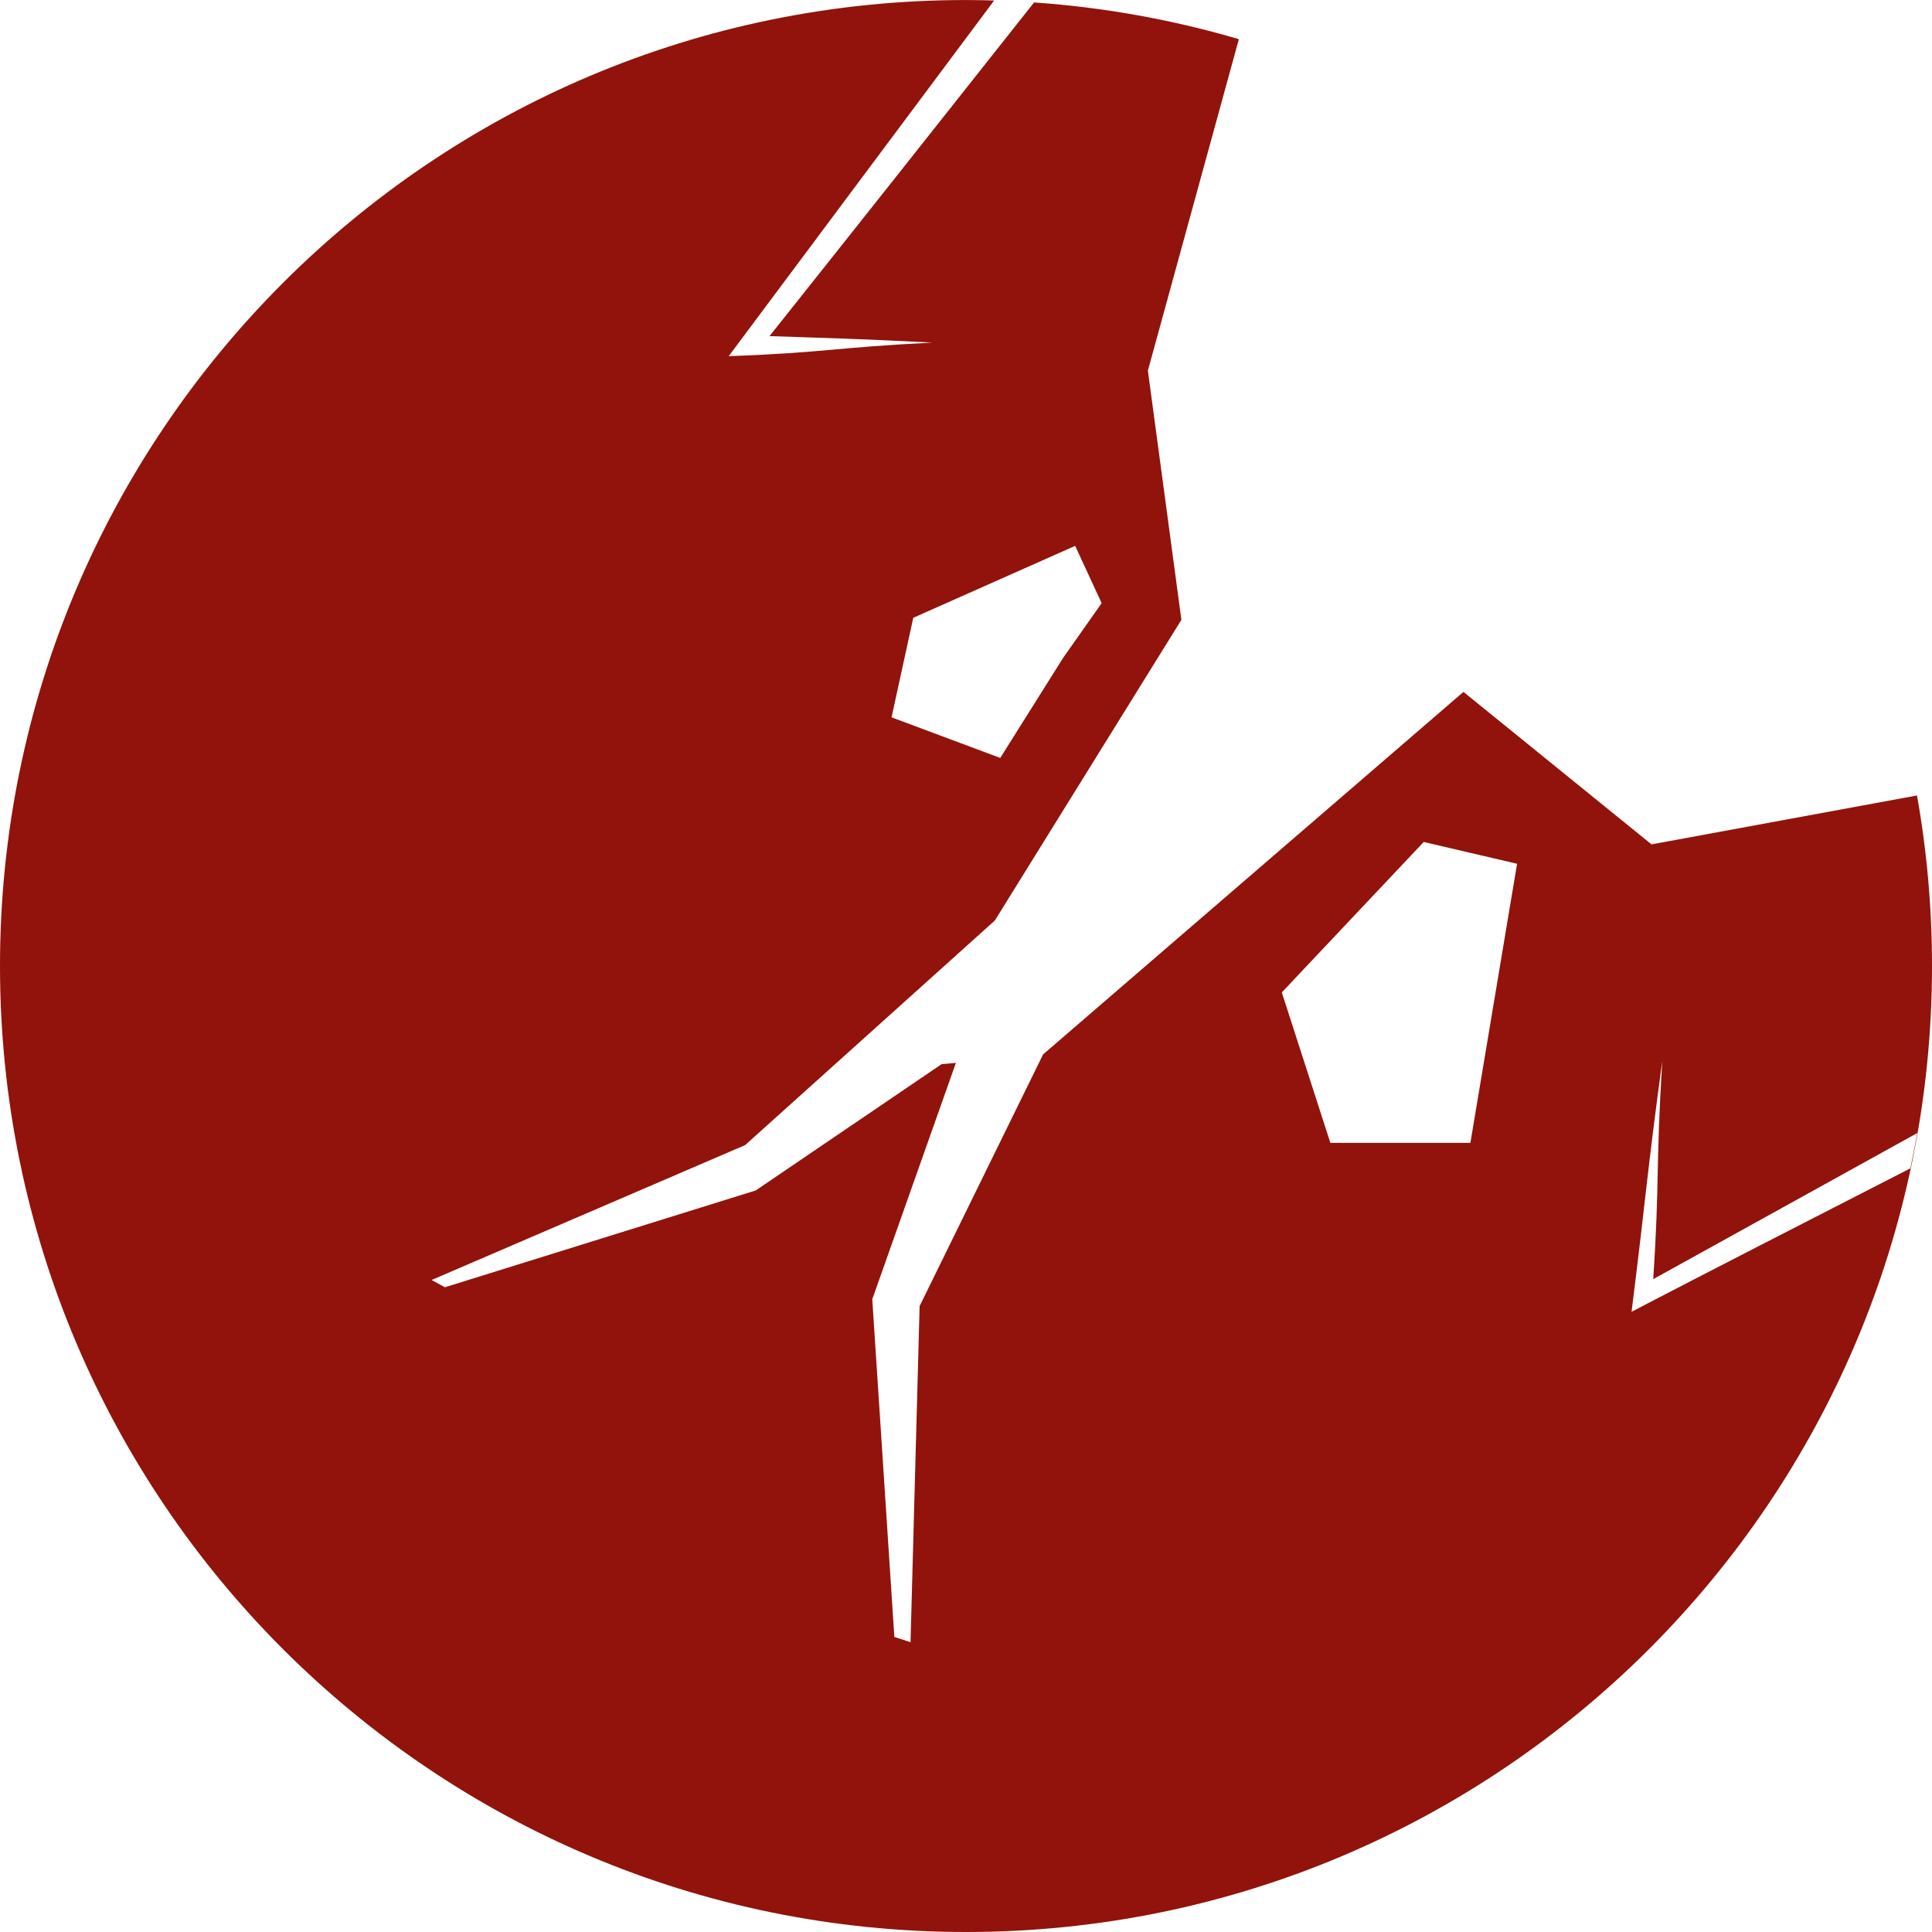 <?xml version="1.0" encoding="UTF-8"?><svg id="Calque_1" xmlns="http://www.w3.org/2000/svg" viewBox="0 0 512 512"><defs><style>.cls-1{fill:#91130b;stroke-width:0px;}</style></defs><path class="cls-1" d="M508.02,210.81l-70.35,12.96-49.84-40.41-111.4,96.07-32.72,66.7-2.41,89.07-4.29-1.39-5.85-89.5,22.16-62.63-3.78.33-49.26,33.47-82.37,25.66-3.53-1.93,83.09-35.75,66.17-59.51,49.44-79.69-8.88-66.04,24.11-87.84c-17.39-5.11-35.55-8.43-54.27-9.73-24.73,31.27-54.16,68.41-70.11,88.42h0c19.13.67,20.71.59,43.15,1.72-26.19,1.31-27.78,2.63-53.97,3.6,15.28-20.44,44.89-60.19,70.35-94.26-2.48-.07-4.97-.12-7.46-.12h0C114.61,0,0,114.61,0,256h0c0,141.39,114.61,256,256,256h0c141.38,0,256-114.61,256-256h0c0-15.42-1.36-30.52-3.98-45.19ZM242.04,163.71l42.89-19.05,7.02,15.18-10.23,14.53-16.64,26.49-28.81-10.76,5.76-26.4ZM389.68,302.87h-37.12l-12.87-39.87,37.61-39.87,24.74,5.78-12.37,73.96ZM506.28,309.62c-25.89,13.25-56.45,28.92-69.74,35.85l-4.16,2.18c4.04-32.23,3.8-34.31,8.14-66.51-1.79,29.29-.65,31.4-2.4,57.85h0c13.38-7.42,44.43-24.59,69.98-38.72-.55,3.14-1.17,6.25-1.84,9.35Z"/></svg>